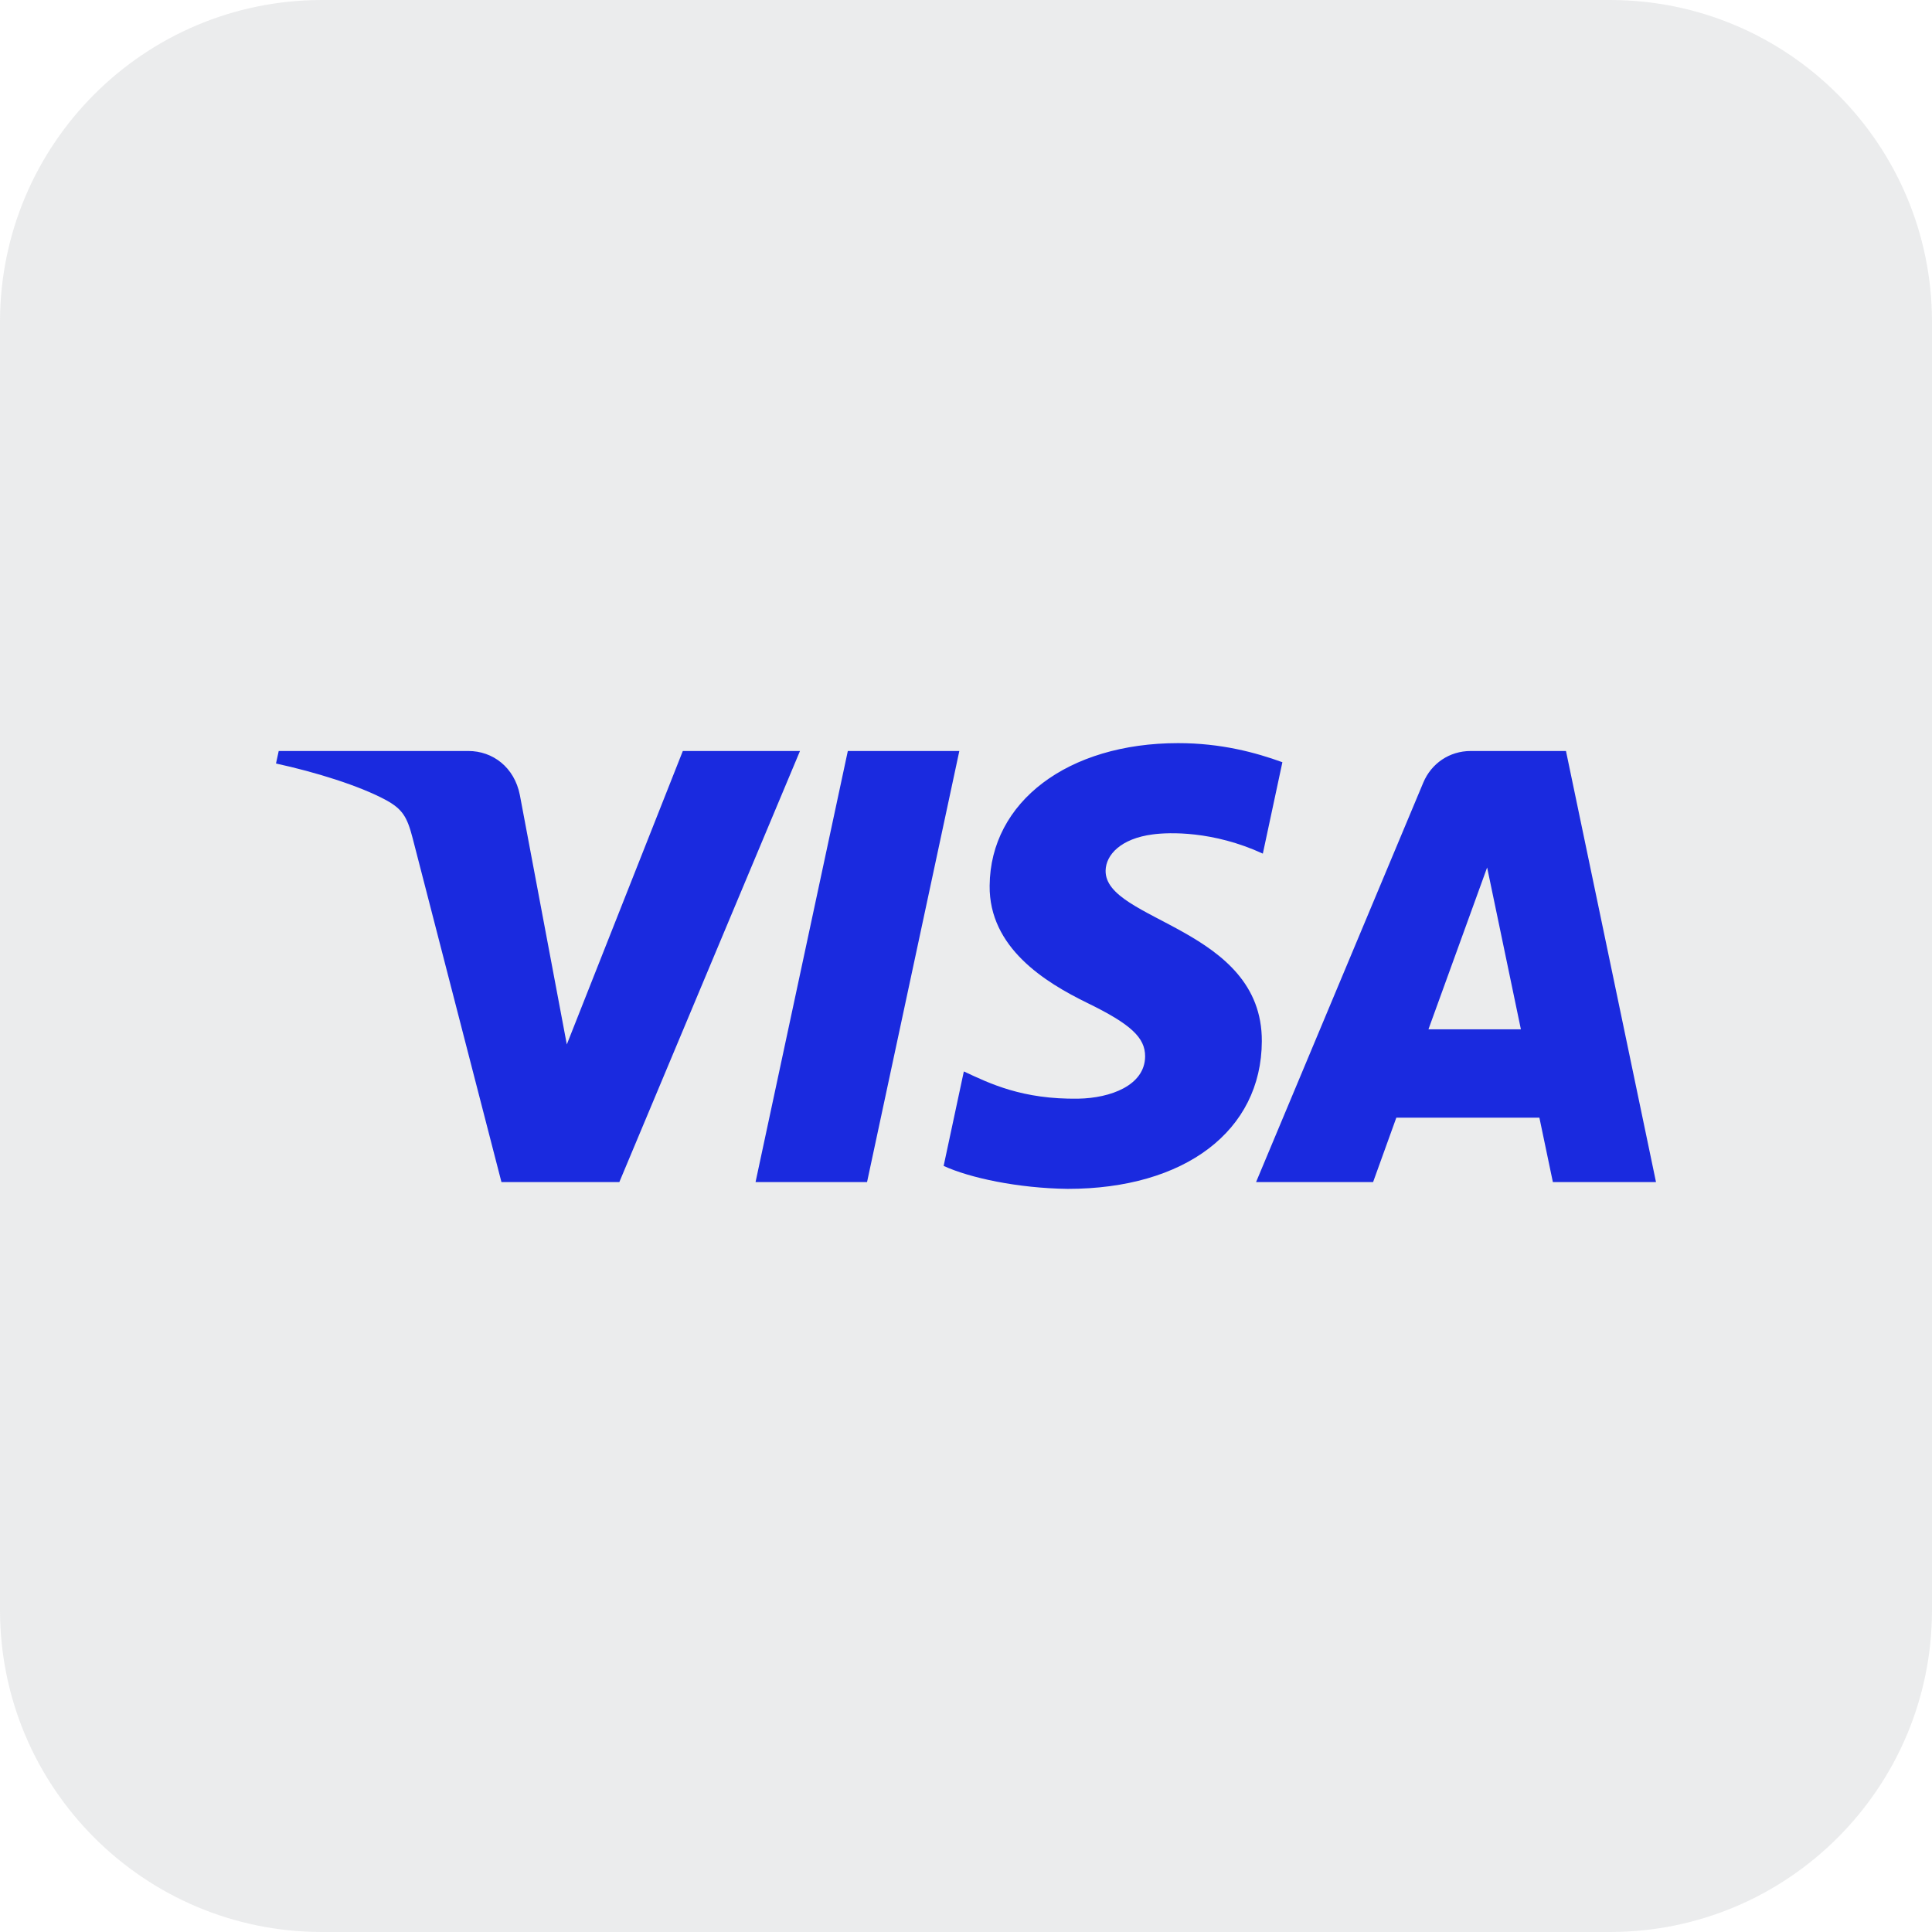 <svg width="42" height="42" viewBox="0 0 42 42" fill="none" xmlns="http://www.w3.org/2000/svg">
<g clip-path="url(#clip0_1358_73)">
<path d="M35 0H7C3.134 0 0 3.134 0 7V35C0 38.866 3.134 42 7 42H35C38.866 42 42 38.866 42 35V7C42 3.134 38.866 0 35 0Z" fill="#9EA2A7" fill-opacity="0.2"/>
<path d="M17.391 16.326L13.464 25.697H10.901L8.97 18.219C8.851 17.758 8.749 17.59 8.393 17.394C7.809 17.078 6.848 16.782 6 16.598L6.059 16.326H10.183C10.709 16.326 11.182 16.677 11.301 17.282L12.322 22.705L14.844 16.326L17.391 16.326ZM27.431 22.636C27.442 20.164 24.01 20.029 24.035 18.924C24.042 18.586 24.362 18.229 25.062 18.139C25.41 18.092 26.368 18.058 27.453 18.557L27.878 16.57C27.294 16.358 26.544 16.155 25.611 16.155C23.215 16.155 21.529 17.43 21.514 19.253C21.499 20.602 22.718 21.354 23.637 21.803C24.581 22.263 24.897 22.556 24.894 22.968C24.887 23.597 24.14 23.872 23.443 23.884C22.224 23.903 21.517 23.555 20.953 23.292L20.514 25.346C21.079 25.606 22.127 25.831 23.21 25.845C25.757 25.845 27.423 24.584 27.431 22.636ZM33.758 25.697H36L34.043 16.326H31.973C31.508 16.326 31.116 16.597 30.941 17.013L27.306 25.697H29.85L30.355 24.297H33.465L33.758 25.697ZM31.053 22.377L32.329 18.858L33.063 22.377H31.053ZM20.855 16.326L18.849 25.697H16.425L18.431 16.326H20.855Z" fill="#1A2ADF"/>
</g>
<defs>
<clipPath id="clip0_1358_73">
<rect width="42" height="42" fill="white"/>
</clipPath>
</defs>
</svg>
